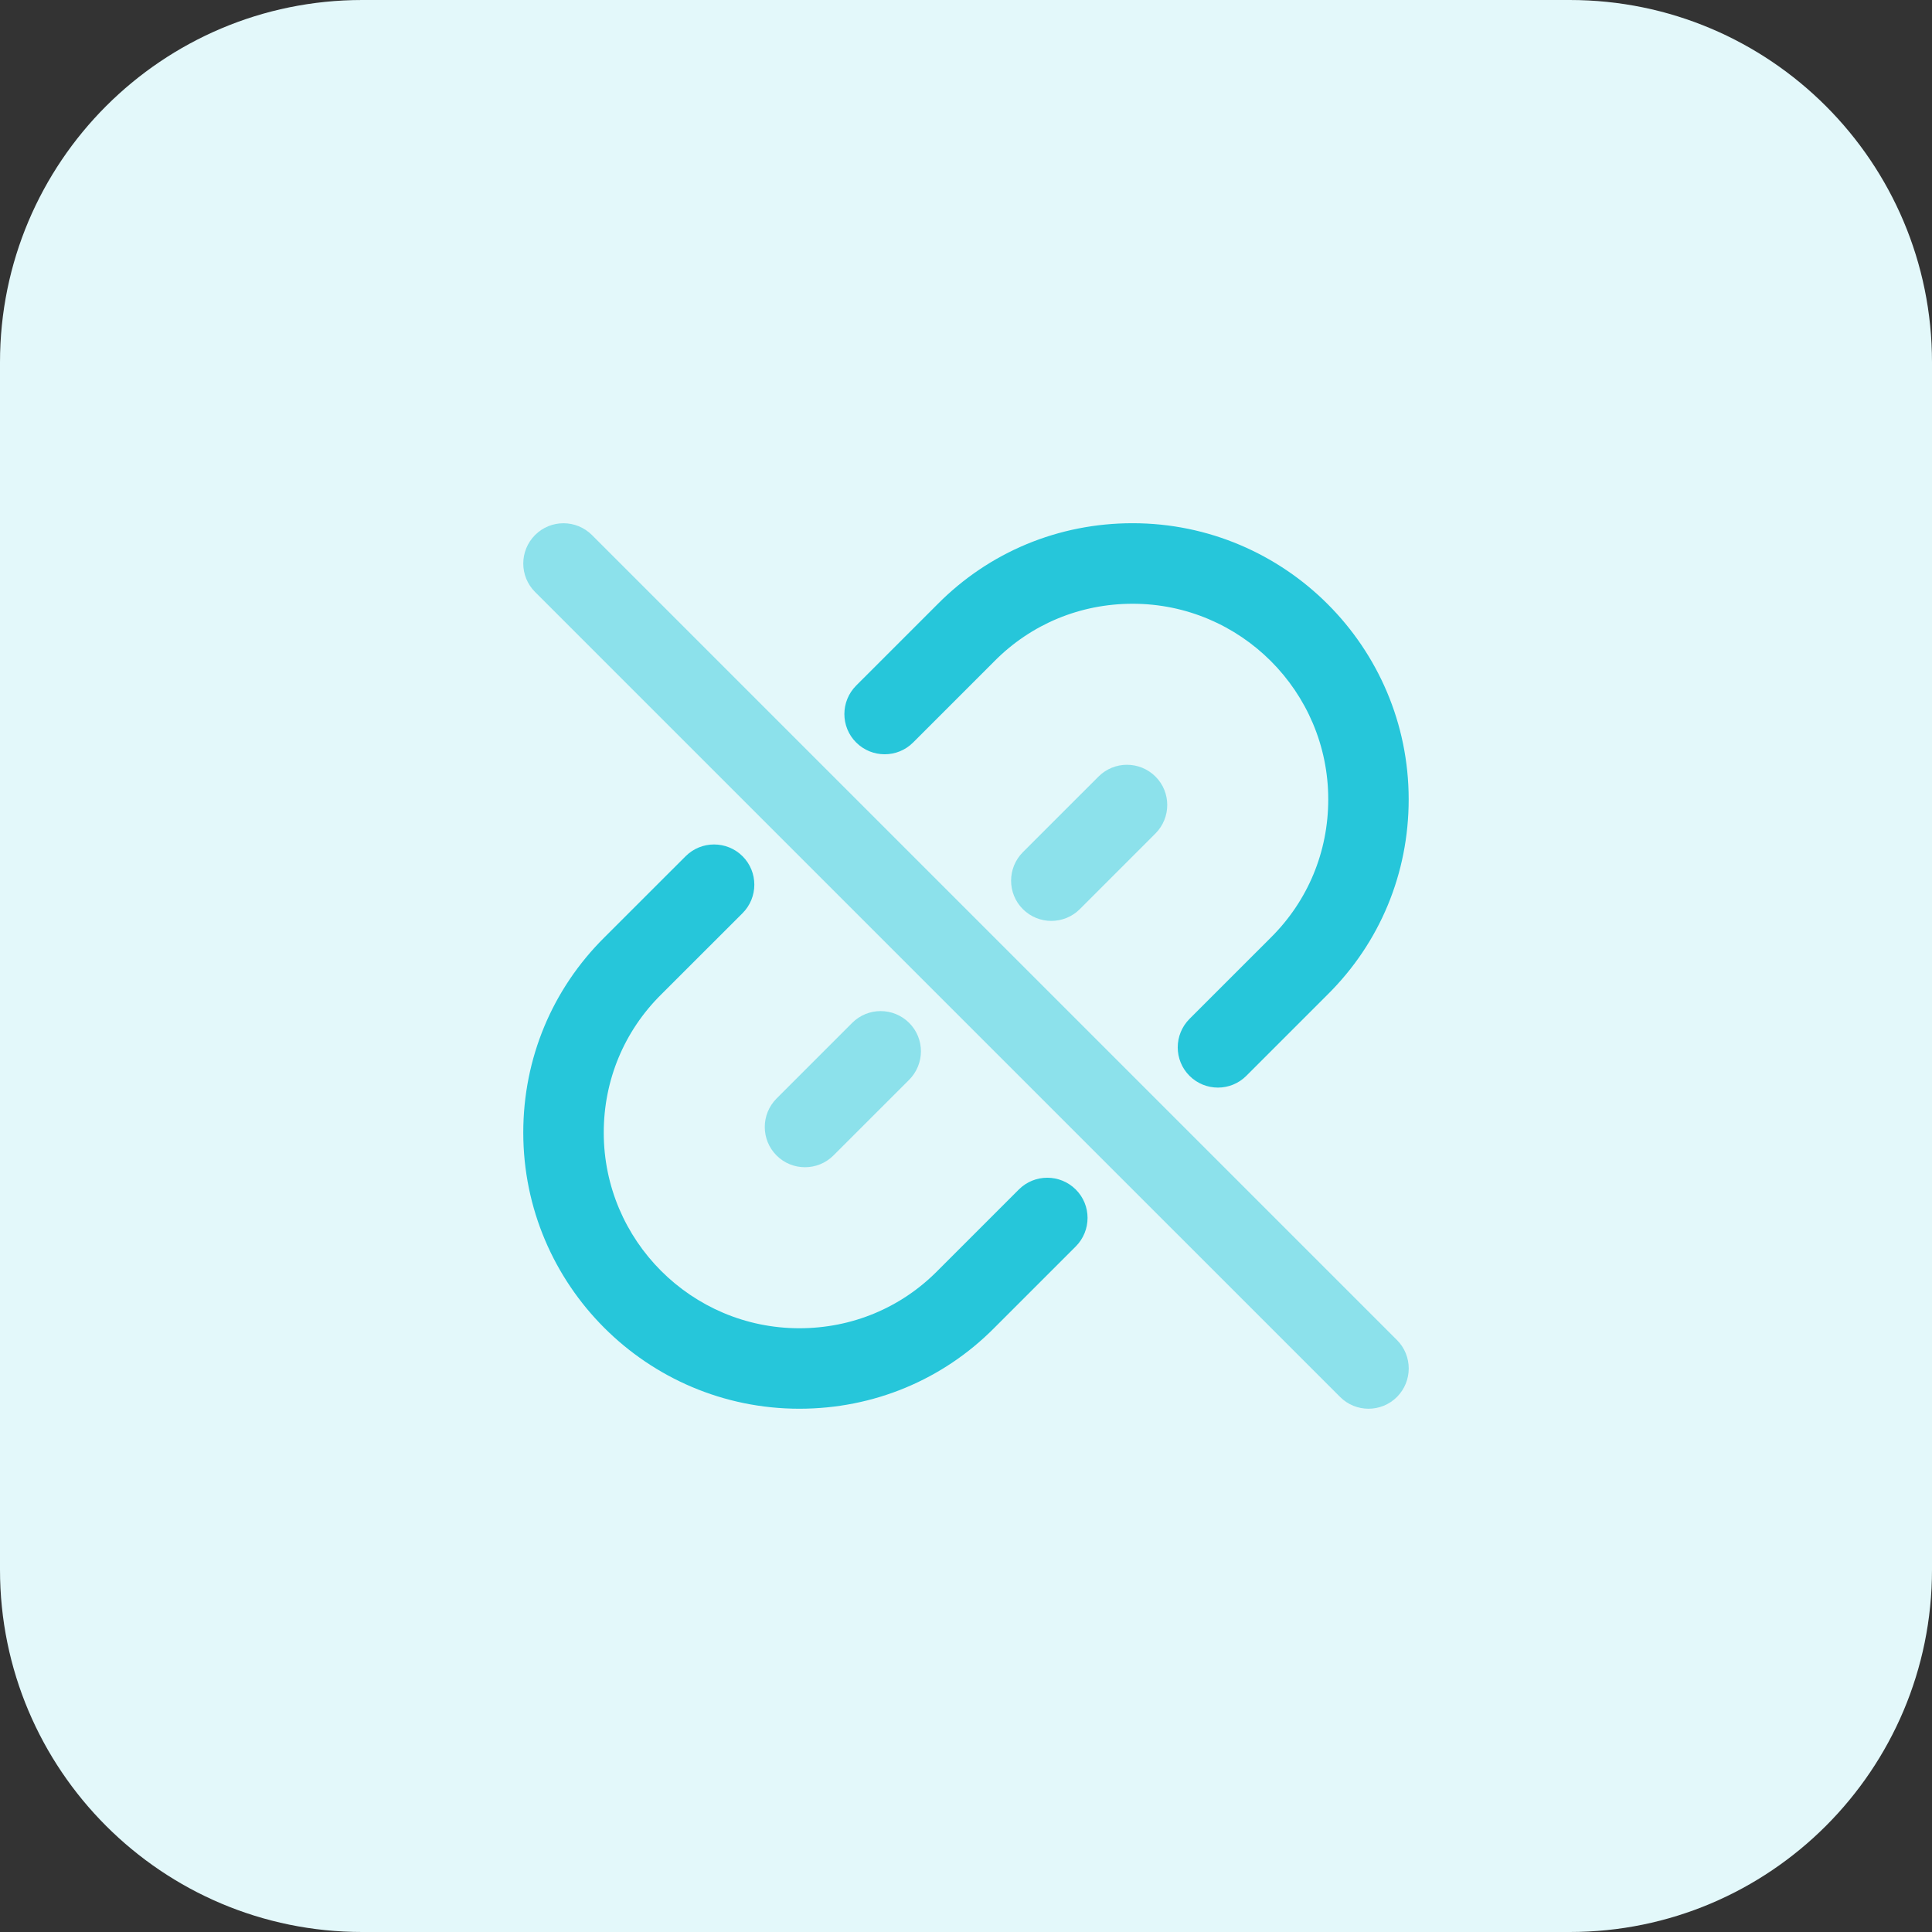 <svg height="512pt" viewBox="0 0 512 512" width="512pt" xmlns="http://www.w3.org/2000/svg"><rect x="0" y="0" width="512" height="512" fill="#333333" stroke="none"/><path d="m416 512h-320c-53.023 0-96-42.977-96-96v-320c0-53.023 42.977-96 96-96h320c53.023 0 96 42.977 96 96v320c0 53.023-42.977 96-96 96zm0 0" fill="#e3f8fa"/><path d="m322.77 288.223c-2.738 0-5.457-1.039-7.539-3.117-4.16-4.16-4.16-10.914 0-15.09l21.555-21.551c9.824-9.746 15.215-22.738 15.215-36.625 0-28.574-23.246-51.84-51.84-51.84-13.887 0-26.879 5.391-36.594 15.184l-21.582 21.586c-4.16 4.16-10.914 4.16-15.09 0-4.176-4.16-4.16-10.914 0-15.09l21.555-21.551c13.711-13.84 32.078-21.473 51.695-21.473 40.352 0 73.168 32.816 73.168 73.184 0 19.633-7.633 38-21.504 51.746l-21.504 21.504c-2.066 2.078-4.801 3.133-7.535 3.133zm0 0" fill="#26c6da"/><path d="m211.84 373.328c-40.352 0-73.168-32.816-73.168-73.184 0-19.617 7.648-37.984 21.504-51.73l21.52-21.504c4.16-4.156 10.914-4.156 15.09 0 4.16 4.16 4.16 10.914 0 15.09l-21.555 21.535c-9.84 9.746-15.23 22.738-15.23 36.625 0 28.574 23.246 51.84 51.84 51.84 13.887 0 26.879-5.391 36.574-15.184l21.586-21.586c4.16-4.16 10.91-4.16 15.09 0 4.176 4.16 4.156 10.914 0 15.09l-21.555 21.551c-13.695 13.824-32.062 21.457-51.695 21.457zm0 0" fill="#26c6da"/><g fill="#8ce1eb"><path d="m278.609 244.047c-2.738 0-5.457-1.039-7.539-3.117-4.16-4.16-4.16-10.914 0-15.09l20.051-20.047c4.16-4.16 10.91-4.16 15.086 0 4.176 4.16 4.16 10.91 0 15.086l-20.047 20.051c-2.082 2.078-4.816 3.117-7.551 3.117zm0 0"/><path d="m213.328 309.328c-2.734 0-5.457-1.039-7.535-3.121-4.16-4.16-4.16-10.91 0-15.086l20.047-20.051c4.16-4.16 10.914-4.16 15.09 0 4.176 4.16 4.16 10.914 0 15.09l-20.051 20.047c-2.094 2.082-4.816 3.121-7.551 3.121zm0 0"/><path d="m362.672 373.328c-2.734 0-5.457-1.039-7.535-3.121l-213.344-213.328c-4.16-4.16-4.16-10.91 0-15.086 4.16-4.176 10.91-4.16 15.086 0l213.328 213.328c4.16 4.16 4.16 10.91 0 15.086-2.078 2.082-4.816 3.121-7.535 3.121zm0 0"/></g></svg>